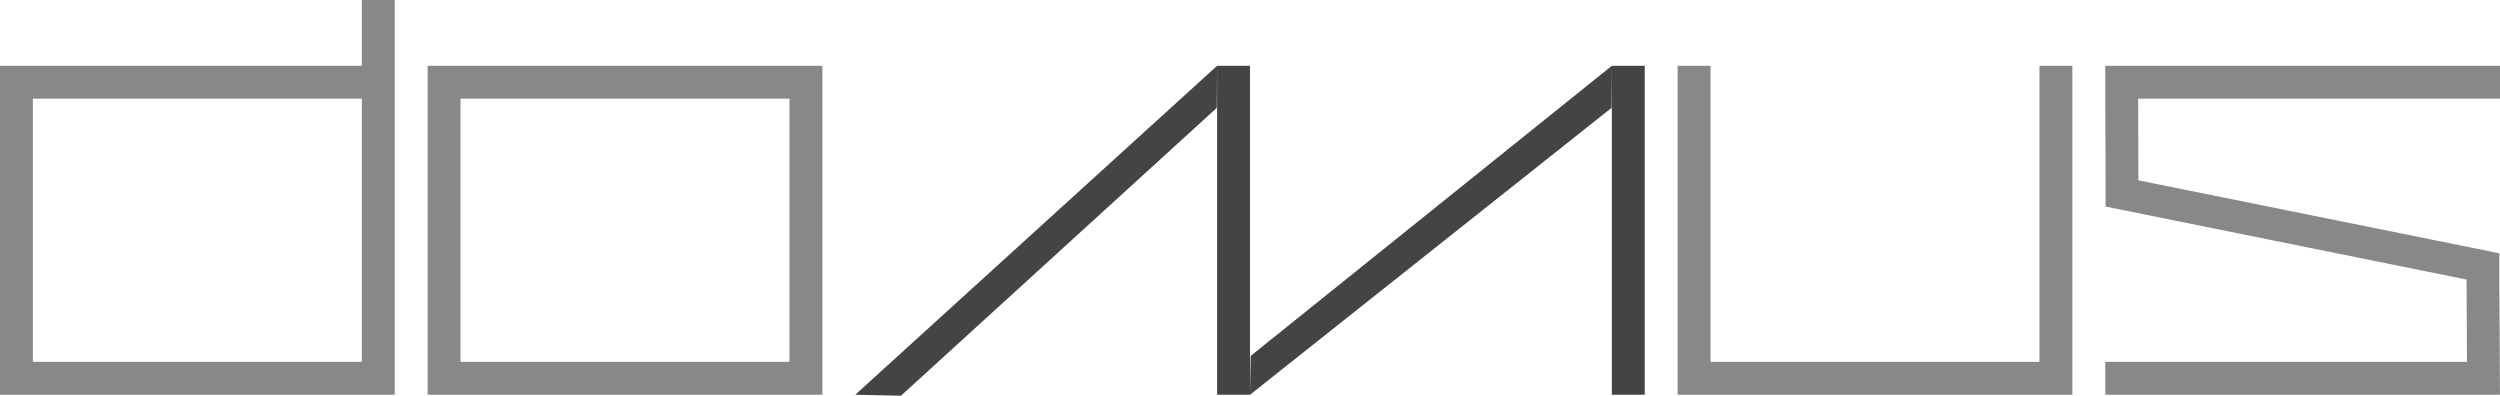 <?xml version="1.0" encoding="UTF-8" standalone="no"?>
<!-- Created with Inkscape (http://www.inkscape.org/) -->

<svg
   xmlns:dc="http://purl.org/dc/elements/1.1/"
   xmlns:cc="http://creativecommons.org/ns#"
   xmlns:rdf="http://www.w3.org/1999/02/22-rdf-syntax-ns#"
   xmlns:svg="http://www.w3.org/2000/svg"
   xmlns="http://www.w3.org/2000/svg"
   xmlns:sodipodi="http://sodipodi.sourceforge.net/DTD/sodipodi-0.dtd"
   xmlns:inkscape="http://www.inkscape.org/namespaces/inkscape"
   id="svg2"
   version="1.1"
   inkscape:version="0.91 r13725"
   xml:space="preserve"
   width="484.406"
   height="76.676"
   viewBox="0 0 484.406 76.676"
   sodipodi:docname="domus-logo.svg"><defs
     id="defs6"><clipPath
       clipPathUnits="userSpaceOnUse"
       id="clipPath18"><path
         d="m 0,0 626.969,0 0,309.087 L 0,309.087 0,0 Z"
         id="path20"
         inkscape:connector-curvature="0" /></clipPath></defs><sodipodi:namedview
     pagecolor="#ffffff"
     bordercolor="#666666"
     borderopacity="1"
     objecttolerance="10"
     gridtolerance="10"
     guidetolerance="10"
     inkscape:pageopacity="0"
     inkscape:pageshadow="2"
     inkscape:window-width="1280"
     inkscape:window-height="724"
     id="namedview4"
     showgrid="false"
     fit-margin-top="0"
     fit-margin-left="0"
     fit-margin-right="0"
     fit-margin-bottom="0"
     inkscape:zoom="1.4142136"
     inkscape:cx="196.13856"
     inkscape:cy="50.852962"
     inkscape:window-x="0"
     inkscape:window-y="1"
     inkscape:window-maximized="1"
     inkscape:current-layer="g16" /><g
     id="g10"
     inkscape:groupmode="layer"
     inkscape:label="domus_vectorial"
     transform="matrix(1.25,0,0,-1.25,-145.968,241.21)"><g
       id="g12" /><g
       id="g14"><g
         id="g16"
         clip-path="url(#clipPath18)"><path
           d="m 172.863,192.968 5.099,0 0,-61.188 -5.099,0 0,61.188 z m -50.99,-10.198 50.99,0 0,-5.099 -50.99,0 0,5.099 z m -5.099,-45.891 56.089,0 0,-5.099 -56.089,0 0,5.099 z m 0,45.891 5.099,0 0,-45.891 -5.099,0 0,45.891 z"
           style="fill:#888888;fill-opacity:1;fill-rule:nonzero;stroke:none"
           id="path24"
           inkscape:connector-curvature="0" /><path
           d="m 239.15,177.671 5.099,0 0,-45.891 -5.099,0 0,45.891 z m -50.99,-40.792 50.99,0 0,-5.099 -50.99,0 0,5.099 z m 0,45.891 56.089,0 0,-5.099 -56.089,0 0,5.099 z m -5.099,0 5.099,0 0,-50.99 -5.099,0 0,50.99 z"
           style="fill:#888888;fill-opacity:1;fill-rule:nonzero;stroke:none"
           id="path26"
           inkscape:connector-curvature="0" /><path
           d="m 371.724,131.78 -5.099,0 0,50.99 5.099,0 0,-50.99 z m -5.151,44.464 -56.038,-44.464 0.103,6.017 55.987,44.973 -0.052,-6.526 z m -56.038,-44.464 -5.099,0 0,50.99 5.099,0 0,-50.99 z m -5.149,44.464 -48.951,-44.617 -7.087,0.153 56.089,50.99 -0.051,-6.526 z"
           style="fill:#444444;fill-opacity:1;fill-rule:nonzero;stroke:none"
           id="path28"
           inkscape:connector-curvature="0" /><path
           d="m 432.912,182.77 5.099,0 0,-45.891 -5.099,0 0,45.891 z m -50.99,-45.891 56.089,0 0,-5.099 -56.089,0 0,5.099 z m -5.099,45.891 5.099,0 0,-50.99 -5.099,0 0,50.99 z"
           style="fill:#888888;fill-opacity:1;fill-rule:nonzero;stroke:none"
           id="path30"
           inkscape:connector-curvature="0" /><path
           d="m 499.098,153.706 5.099,-5.099 0.101,-16.827 -5.098,0 -0.102,21.926 z m 5.099,0 0,-5.099 -61.036,12.34 0,5.098 61.036,-12.339 z m -61.086,-21.926 56.089,0 -56.089,0 z m 0,5.099 56.089,0 0,-5.099 -56.089,0 0,5.099 z m 0,40.792 5.098,0 0.052,-16.724 -5.1,5.098 -0.05,11.626 z m 0,5.099 61.188,0 0,-5.099 -61.188,0 0,5.099 z"
           style="fill:#888888;fill-opacity:1;fill-rule:nonzero;stroke:none"
           id="path32"
           inkscape:connector-curvature="0" /></g></g></g></svg>
